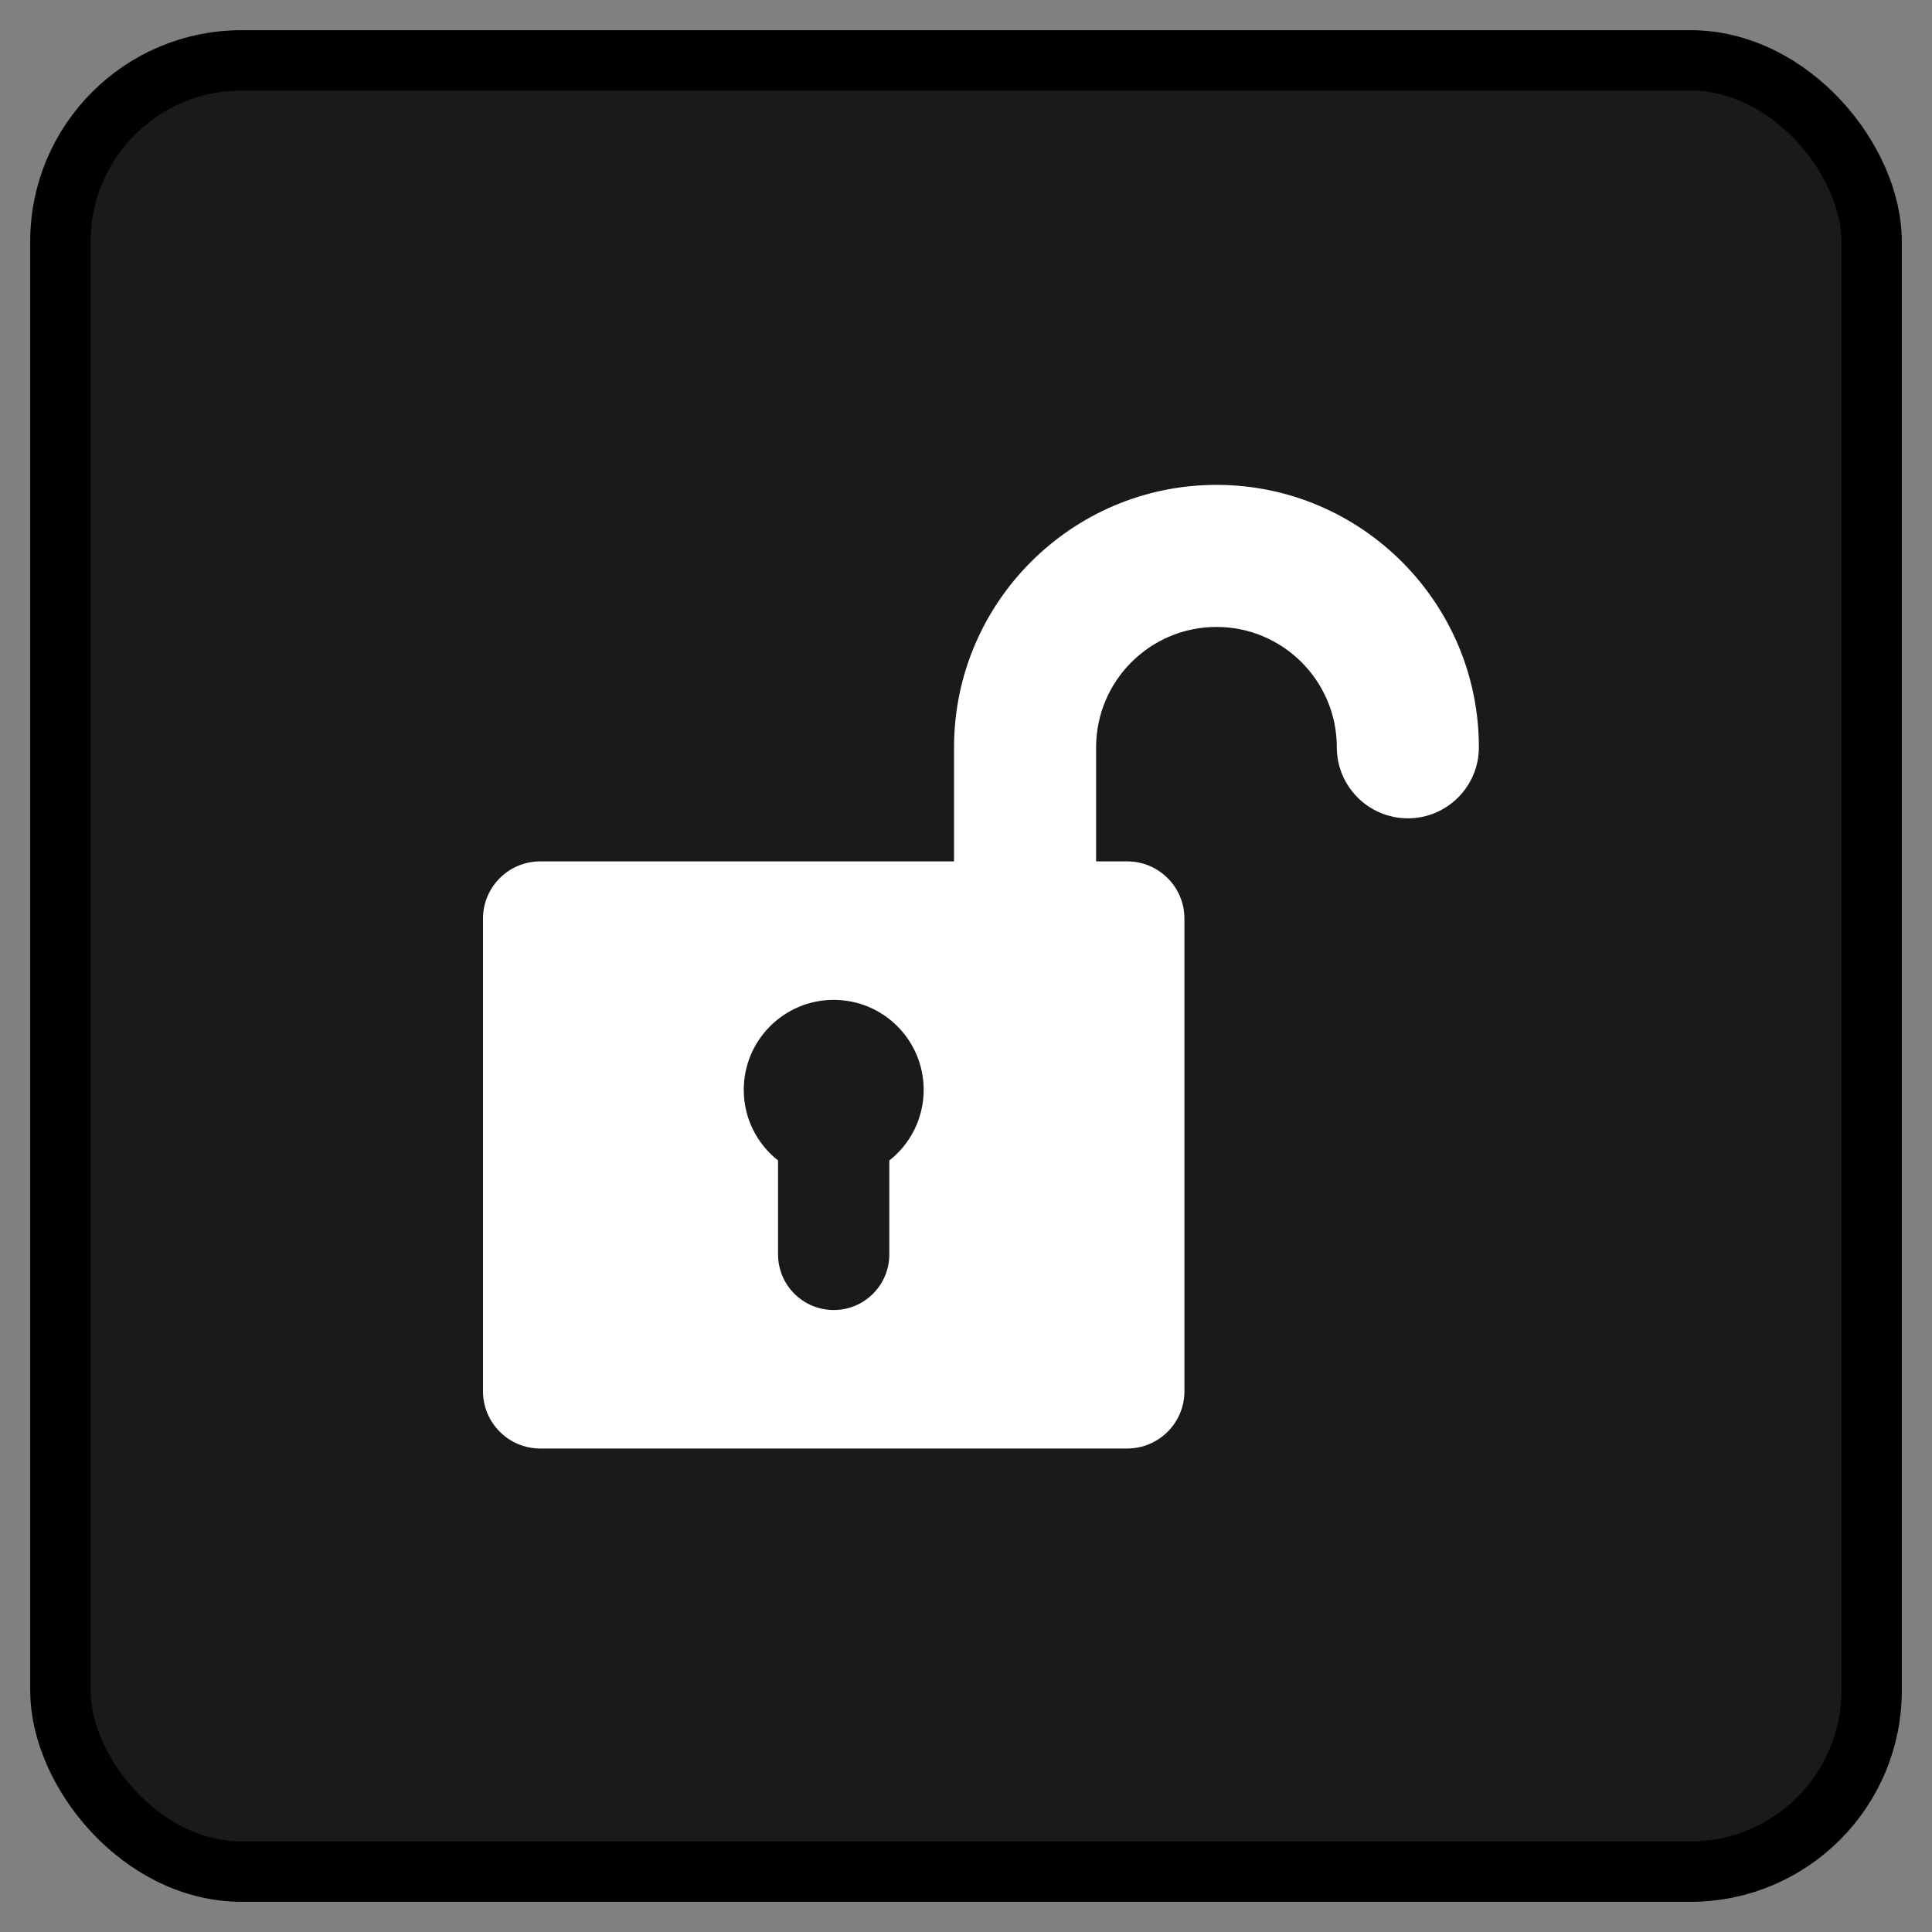 <svg width="32" height="32" viewBox="0 0 32 32" fill="none" xmlns="http://www.w3.org/2000/svg">
<rect x="0" y="0" width="32" height="32" fill="#808080" stroke="none"/>
<rect x="1" y="1" width="30" height="30" rx="3" fill="black" fill-opacity="0.8" stroke="black"/>
<path fill-rule="evenodd" clip-rule="evenodd" d="M15.802 12.378C15.802 9.981 17.752 8.031 20.149 8.031C22.545 8.031 24.495 9.981 24.495 12.378C24.495 13.027 23.968 13.554 23.319 13.554C22.669 13.554 22.142 13.027 22.142 12.378C22.142 11.278 21.248 10.384 20.149 10.384C19.049 10.384 18.155 11.278 18.155 12.378V14.267H18.669C19.193 14.267 19.618 14.691 19.618 15.215V23.044C19.618 23.567 19.193 23.992 18.669 23.992H8.949C8.425 23.992 8 23.567 8 23.044V15.215C8 14.691 8.425 14.267 8.949 14.267H15.802V12.378ZM14.73 20.776V19.221C15.076 18.949 15.299 18.526 15.299 18.051C15.299 17.228 14.632 16.561 13.809 16.561C12.986 16.561 12.319 17.228 12.319 18.051C12.319 18.526 12.541 18.949 12.887 19.221V20.776C12.887 21.285 13.3 21.698 13.809 21.698C14.318 21.698 14.73 21.285 14.73 20.776Z" fill="white"/>
</svg>
